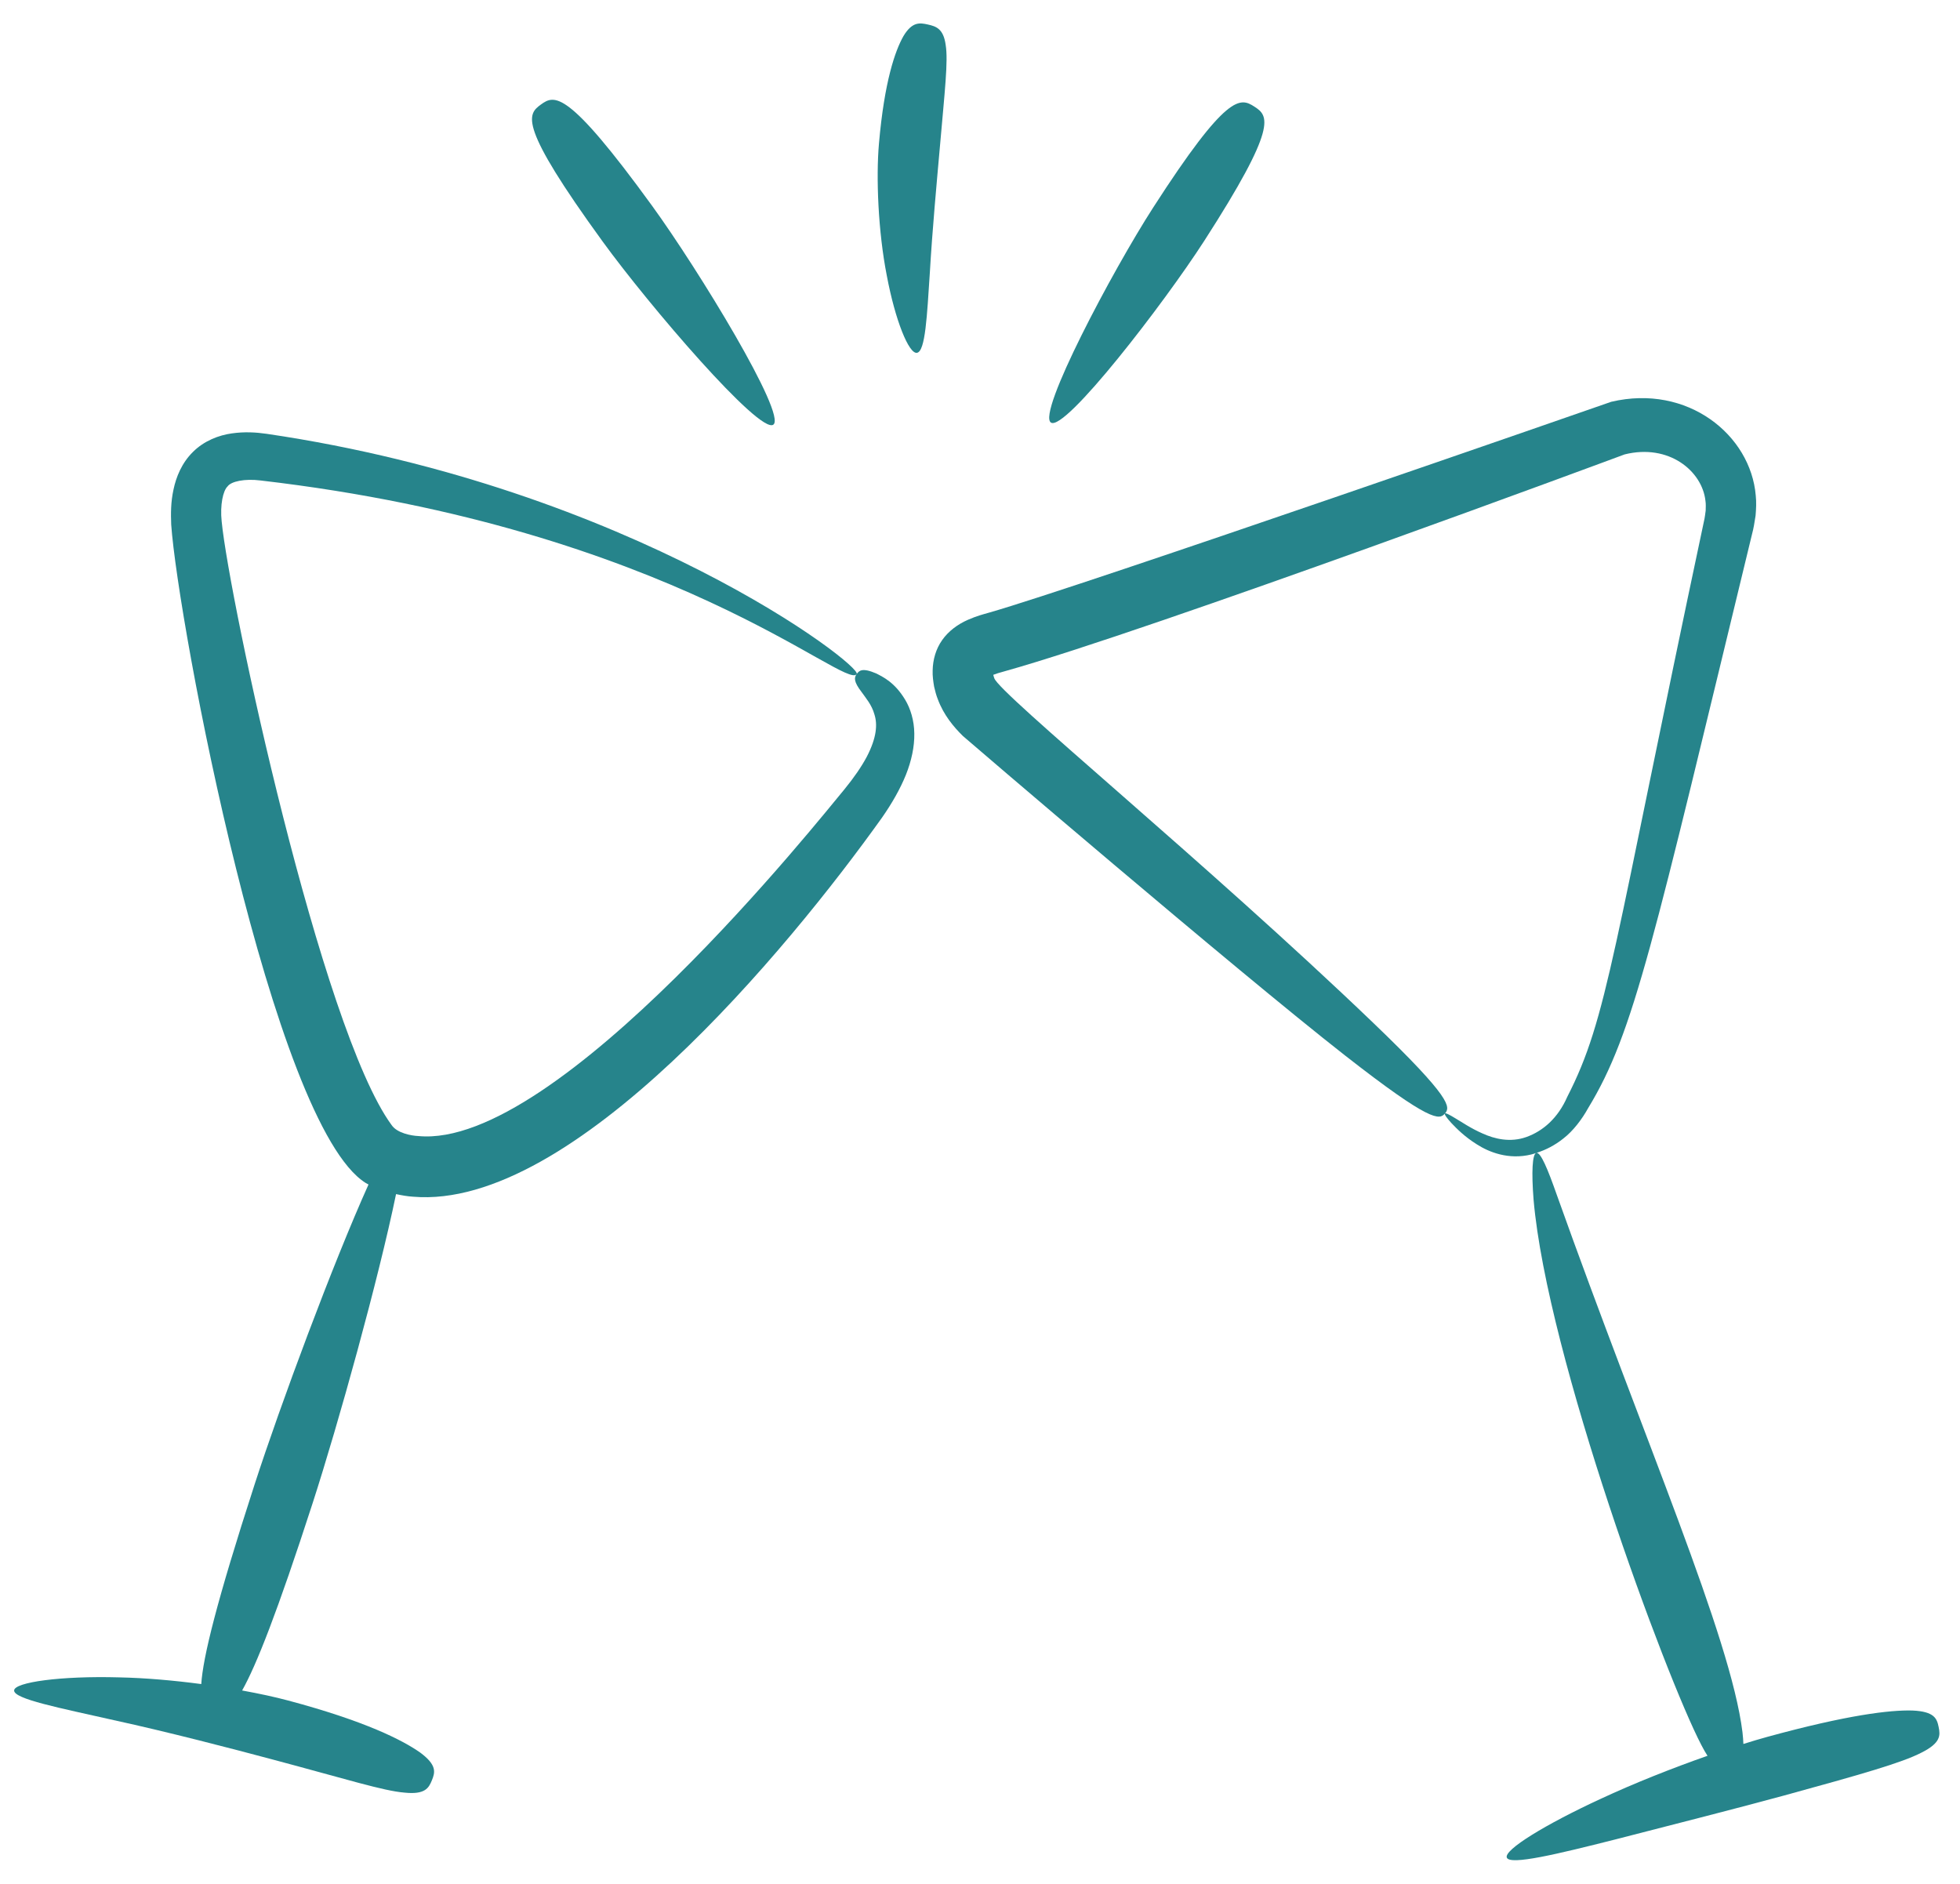 <svg width="77" height="74" viewBox="0 0 77 74" fill="none" xmlns="http://www.w3.org/2000/svg"><path d="M30.381 16.683C30.916 16.295 27.438 10.592 25.615 8.081C22.288 3.499 21.784 3.719 21.249 4.107C20.713 4.496 20.349 4.907 23.676 9.489C25.499 11.999 29.846 17.072 30.381 16.683Z" fill="#26848B"/><path d="M37.151 1.762C37.064 1.13 36.778 1.036 36.456 0.964C36.133 0.891 35.836 0.846 35.492 1.419C35.167 1.993 34.744 3.193 34.531 5.634C34.413 6.97 34.497 9.092 34.839 10.83C35.167 12.573 35.704 13.914 36.024 13.86C36.356 13.805 36.418 12.4 36.529 10.72C36.626 9.036 36.809 7.075 36.919 5.83C37.117 3.557 37.255 2.397 37.151 1.762Z" fill="#26848B"/><path d="M47.315 9.454C50.227 4.933 49.837 4.548 49.281 4.19C48.725 3.831 48.213 3.635 45.301 8.157C43.705 10.635 40.731 16.243 41.287 16.601C41.843 16.959 45.719 11.932 47.315 9.454Z" fill="#26848B"/><path d="M76.161 67.845C76.094 67.521 76.003 67.234 75.127 67.197C74.254 67.173 72.582 67.368 69.424 68.234C69.138 68.312 68.82 68.408 68.49 68.511C68.485 68.375 68.475 68.226 68.454 68.047C67.986 64.287 64.614 56.628 61.159 46.937C60.8 45.914 60.532 45.277 60.364 45.29C60.726 45.175 61.083 44.993 61.415 44.728C61.803 44.43 62.154 43.963 62.39 43.534C64.207 40.551 64.932 37.054 68.837 20.954C68.884 20.791 68.931 20.509 68.969 20.256C68.991 19.997 69.005 19.73 68.976 19.468C68.778 17.093 66.303 15.075 63.299 15.784C63.237 15.807 42.444 23.045 38.86 24.066C38.611 24.138 38.393 24.189 38.027 24.348C37.62 24.527 37.26 24.795 37.014 25.145C36.766 25.494 36.647 25.918 36.64 26.342C36.632 26.554 36.662 26.767 36.698 26.977C36.738 27.147 36.779 27.312 36.841 27.465C37.074 28.096 37.473 28.565 37.832 28.917C37.894 28.977 48.534 38.095 52.837 41.461C56.222 44.108 56.548 43.995 56.765 43.745C56.982 43.495 57.048 43.156 53.947 40.181C47.393 33.893 39.229 27.23 39.06 26.64C39.04 26.596 39.036 26.552 39.023 26.516L39.023 26.512L39.027 26.508L39.032 26.506C39.075 26.486 39.293 26.415 39.481 26.367C45.205 24.766 63.765 17.875 63.825 17.851C65.567 17.419 66.869 18.506 66.999 19.668C67.02 19.796 67.012 19.927 67.009 20.059C66.986 20.194 66.985 20.303 66.932 20.521C63.331 37.459 63.17 39.966 61.573 43.085C61.205 43.929 60.612 44.436 59.963 44.668C59.331 44.893 58.716 44.742 58.249 44.531C57.775 44.324 57.426 44.079 57.178 43.934C56.932 43.784 56.793 43.712 56.765 43.745C56.739 43.775 56.824 43.907 57.023 44.123C57.226 44.335 57.529 44.65 58.023 44.958C58.496 45.262 59.268 45.572 60.158 45.353C60.223 45.337 60.287 45.315 60.351 45.295C60.199 45.345 60.161 46.036 60.248 47.134C60.784 53.3 65.433 65.855 66.836 68.548C66.924 68.721 67.004 68.856 67.081 68.976C65.71 69.456 64.2 70.053 62.88 70.669C60.722 71.665 59.072 72.674 59.197 72.977C59.324 73.286 61.186 72.837 63.447 72.265C65.707 71.684 68.376 71.004 70.064 70.543C73.142 69.699 74.713 69.25 75.481 68.854C76.253 68.469 76.228 68.169 76.161 67.845Z" fill="#26848B"/><path d="M34.425 26.457C33.864 26.217 33.75 26.349 33.656 26.479C33.556 26.616 33.527 26.771 33.853 27.193C34 27.404 34.248 27.684 34.353 28.067C34.475 28.449 34.449 28.972 34.045 29.743C33.841 30.123 33.551 30.546 33.174 31.008C32.292 32.059 21.92 45.16 16.432 44.629C16.172 44.618 15.601 44.519 15.385 44.198C12.623 40.442 9.008 23.571 8.708 20.48C8.641 19.843 8.76 19.276 8.942 19.107C9.079 18.911 9.613 18.796 10.241 18.876C26.398 20.756 33.22 27.138 33.656 26.479C33.887 26.157 24.822 19.154 10.48 17.043C10.058 16.982 9.601 16.954 9.099 17.027C8.605 17.096 8.02 17.313 7.58 17.754C7.137 18.19 6.918 18.745 6.817 19.227C6.708 19.723 6.709 20.172 6.726 20.609C6.992 24.452 10.712 44.196 14.368 46.473C14.404 46.494 14.441 46.513 14.477 46.533C13.082 49.628 11.021 55.171 10.002 58.316C8.502 62.944 7.974 65.11 7.907 66.158C6.834 66.016 5.714 65.916 4.678 65.895C2.399 65.831 0.564 66.085 0.555 66.409C0.544 66.746 2.328 67.092 4.473 67.576C6.623 68.045 9.126 68.698 10.713 69.122C13.609 69.894 15.071 70.357 15.888 70.422C16.698 70.508 16.844 70.243 16.968 69.937C17.092 69.63 17.178 69.342 16.498 68.842C15.813 68.364 14.364 67.616 11.318 66.804C10.803 66.666 10.182 66.532 9.512 66.41C10.072 65.416 10.896 63.33 12.281 59.054C13.297 55.917 14.872 50.239 15.559 46.91C15.782 46.958 16.005 46.999 16.226 47.012C22.494 47.549 30.974 37.271 34.652 32.118C35.046 31.552 35.364 30.995 35.587 30.444C35.808 29.891 35.928 29.334 35.919 28.815C35.914 28.295 35.764 27.83 35.564 27.496C35.151 26.804 34.69 26.595 34.425 26.457Z" fill="#26848B"/></svg>